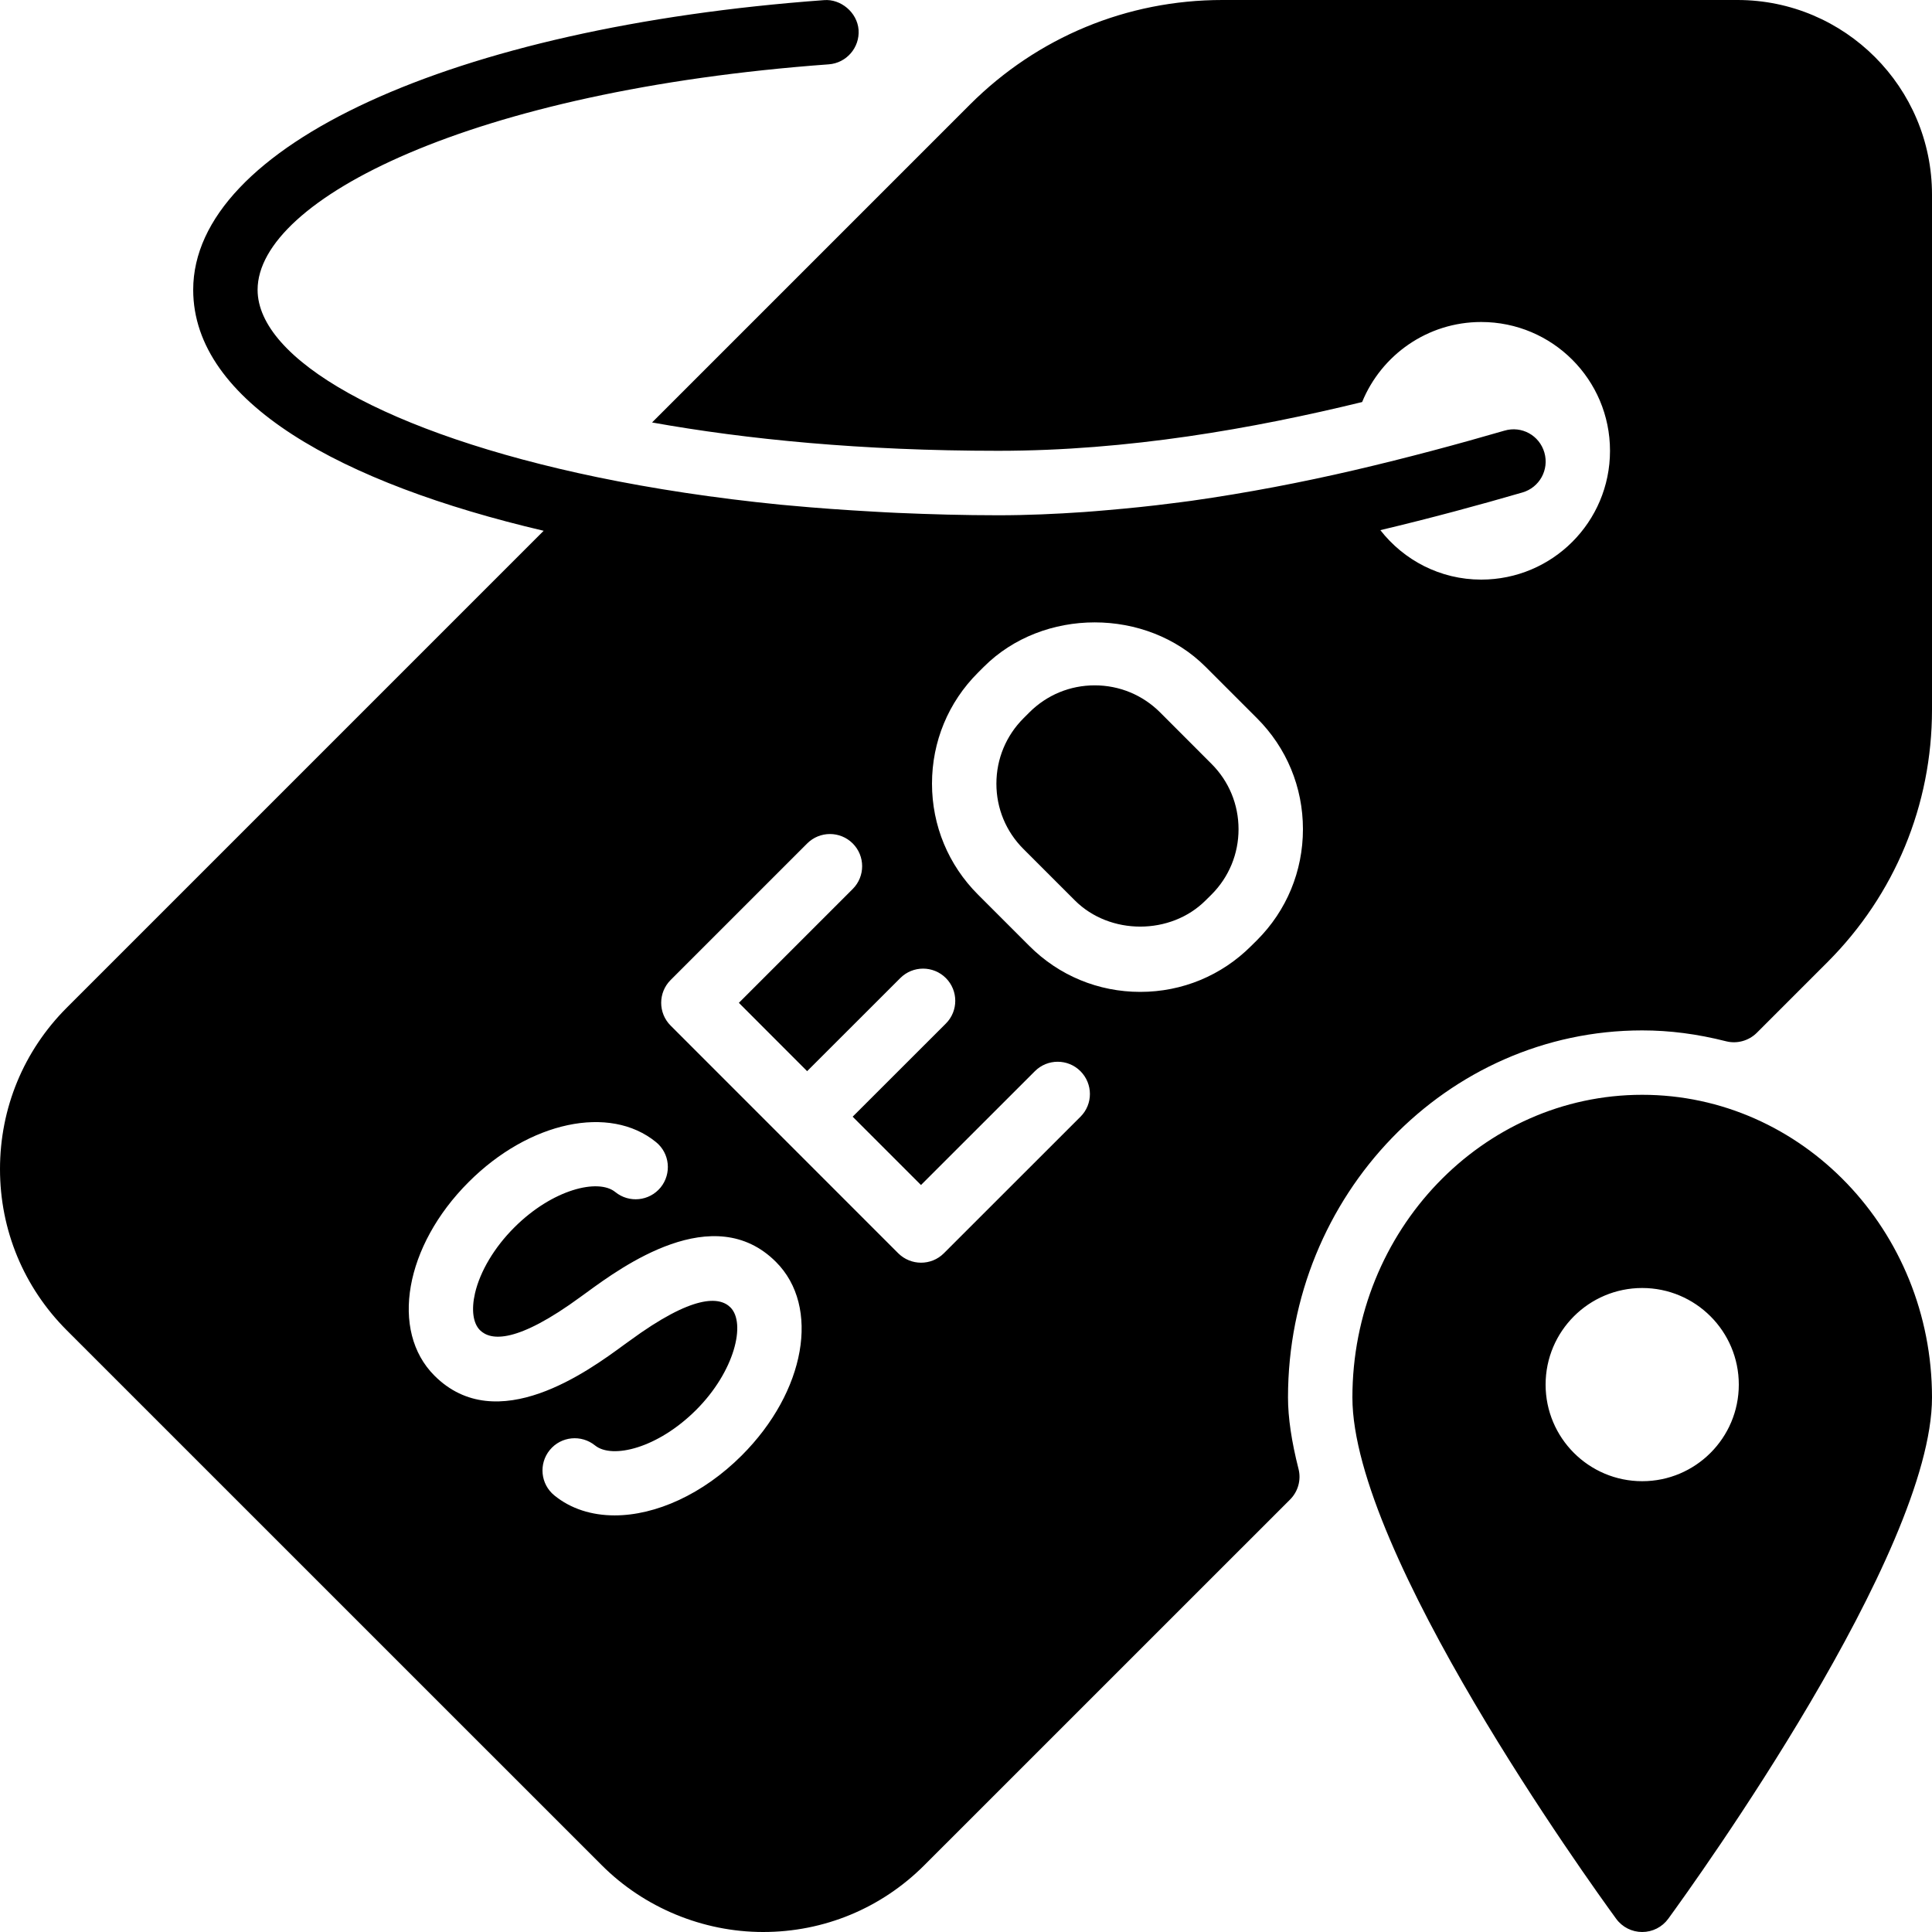 <?xml version="1.0" encoding="iso-8859-1"?>
<!-- Generator: Adobe Illustrator 19.0.0, SVG Export Plug-In . SVG Version: 6.00 Build 0)  -->
<svg version="1.1" id="Layer_1" xmlns="http://www.w3.org/2000/svg" xmlns:xlink="http://www.w3.org/1999/xlink" x="0px" y="0px"
	 viewBox="0 0 30 30" style="enable-background:new 0 0 30 30;" xml:space="preserve">
<g>
	<g>
		<path d="M26.979,0h-7.998c-1.48,0-2.872,0.577-3.92,1.624L10.125,6.56C11.594,6.823,13.38,7,15.501,7
			c2.016,0,3.96-0.345,5.65-0.757C21.449,5.514,22.164,5,23,5c1.105,0,2,0.895,2,2s-0.895,2-2,2c-0.638,0-1.202-0.302-1.566-0.768
			c0.791-0.188,1.536-0.39,2.206-0.585c0.266-0.077,0.418-0.354,0.341-0.62c-0.077-0.266-0.352-0.419-0.62-0.34
			c-0.706,0.205-1.495,0.419-2.337,0.615c-0.796,0.185-1.646,0.35-2.528,0.475c-0.098,0.014-0.197,0.025-0.295,0.038
			c-0.329,0.043-0.664,0.077-1.002,0.106c-0.122,0.01-0.245,0.022-0.368,0.03c-0.439,0.03-0.881,0.05-1.33,0.05
			c-0.537,0-1.055-0.015-1.564-0.037c-0.123-0.005-0.243-0.012-0.364-0.019c-0.45-0.025-0.891-0.056-1.316-0.096
			c-0.044-0.004-0.09-0.007-0.134-0.012c-1.027-0.102-1.981-0.248-2.846-0.427C6.009,6.732,4,5.577,4,4.5
			c0-1.402,3.317-3.095,8.869-3.501c0.275-0.02,0.482-0.26,0.463-0.535c-0.021-0.275-0.281-0.483-0.535-0.462
			C7.028,0.423,3,2.273,3,4.5c0,1.745,2.302,3.006,5.442,3.742l-7.406,7.406C0.368,16.317,0,17.205,0,18.154
			c0,0.945,0.368,1.833,1.036,2.502l8.308,8.307C10.002,29.622,10.914,30,11.85,30c0.945,0,1.834-0.368,2.503-1.037l5.679-5.678
			c0.125-0.125,0.175-0.306,0.131-0.477C20.055,22.384,20,22.011,20,21.7c0-3.143,2.468-5.7,5.5-5.7
			c0.427,0,0.853,0.055,1.303,0.169c0.168,0.043,0.351-0.007,0.476-0.131l1.098-1.098C29.423,13.893,30,12.5,30,11.02V3.022
			C30,1.355,28.645,0,26.979,0z M11.518,22.6c-0.604,0.604-1.337,0.931-1.974,0.931c-0.354,0-0.68-0.101-0.937-0.311
			c-0.214-0.175-0.245-0.49-0.07-0.704s0.489-0.244,0.703-0.071c0.266,0.215,0.974,0.044,1.57-0.552
			c0.598-0.598,0.777-1.347,0.532-1.592c-0.168-0.167-0.575-0.208-1.567,0.52l-0.089,0.064c-0.541,0.397-1.97,1.447-2.94,0.476
			c-0.694-0.694-0.461-2.015,0.531-3.006c0.94-0.941,2.191-1.208,2.91-0.62c0.214,0.174,0.245,0.489,0.071,0.704
			c-0.176,0.214-0.49,0.245-0.704,0.071c-0.264-0.215-0.975-0.044-1.57,0.552c-0.308,0.308-0.529,0.679-0.608,1.019
			c-0.059,0.256-0.031,0.466,0.077,0.574c0.168,0.166,0.573,0.209,1.569-0.522c0.003-0.002,0.085-0.062,0.087-0.063
			c0.545-0.398,1.972-1.444,2.94-0.475C12.743,20.288,12.51,21.608,11.518,22.6z M16.778,17.34l-2.122,2.121
			c-0.098,0.098-0.226,0.146-0.354,0.146s-0.256-0.049-0.354-0.146l-3.535-3.536c-0.195-0.195-0.195-0.512,0-0.707l2.121-2.121
			c0.195-0.195,0.512-0.195,0.707,0s0.195,0.512,0,0.707l-1.768,1.768l1.06,1.061l1.447-1.446c0.195-0.195,0.512-0.195,0.707,0
			s0.195,0.512,0,0.707L13.24,17.34l1.061,1.061l1.769-1.768c0.195-0.195,0.512-0.195,0.707,0S16.974,17.145,16.778,17.34z
			 M19.519,14.599l-0.091,0.09c-0.459,0.459-1.07,0.713-1.722,0.713s-1.263-0.253-1.723-0.714l-0.797-0.797
			c-0.46-0.46-0.714-1.072-0.714-1.723s0.253-1.263,0.714-1.723l0.09-0.09c0.92-0.921,2.525-0.921,3.445,0l0.797,0.797
			c0.461,0.46,0.714,1.072,0.714,1.723C20.232,13.527,19.979,14.139,19.519,14.599z M25.5,17c-2.481,0-4.5,2.108-4.5,4.7
			c0,2.413,3.677,7.52,4.096,8.095C25.19,29.924,25.34,30,25.5,30c0.16,0,0.31-0.076,0.404-0.205C26.323,29.22,30,24.113,30,21.7
			C30,19.108,27.981,17,25.5,17z M25.5,23c-0.828,0-1.5-0.672-1.5-1.5s0.672-1.5,1.5-1.5s1.5,0.672,1.5,1.5S26.328,23,25.5,23z
			 M18.015,11.063c-0.271-0.271-0.632-0.421-1.016-0.421c-0.384,0-0.744,0.149-1.016,0.421l-0.09,0.09
			c-0.271,0.271-0.421,0.632-0.421,1.016c0,0.384,0.149,0.744,0.421,1.015l0.797,0.797c0.543,0.543,1.488,0.543,2.031,0l0.091-0.09
			c0.271-0.271,0.42-0.632,0.42-1.015c0-0.384-0.149-0.745-0.421-1.016L18.015,11.063z"/>
	</g>
</g>
</svg>
